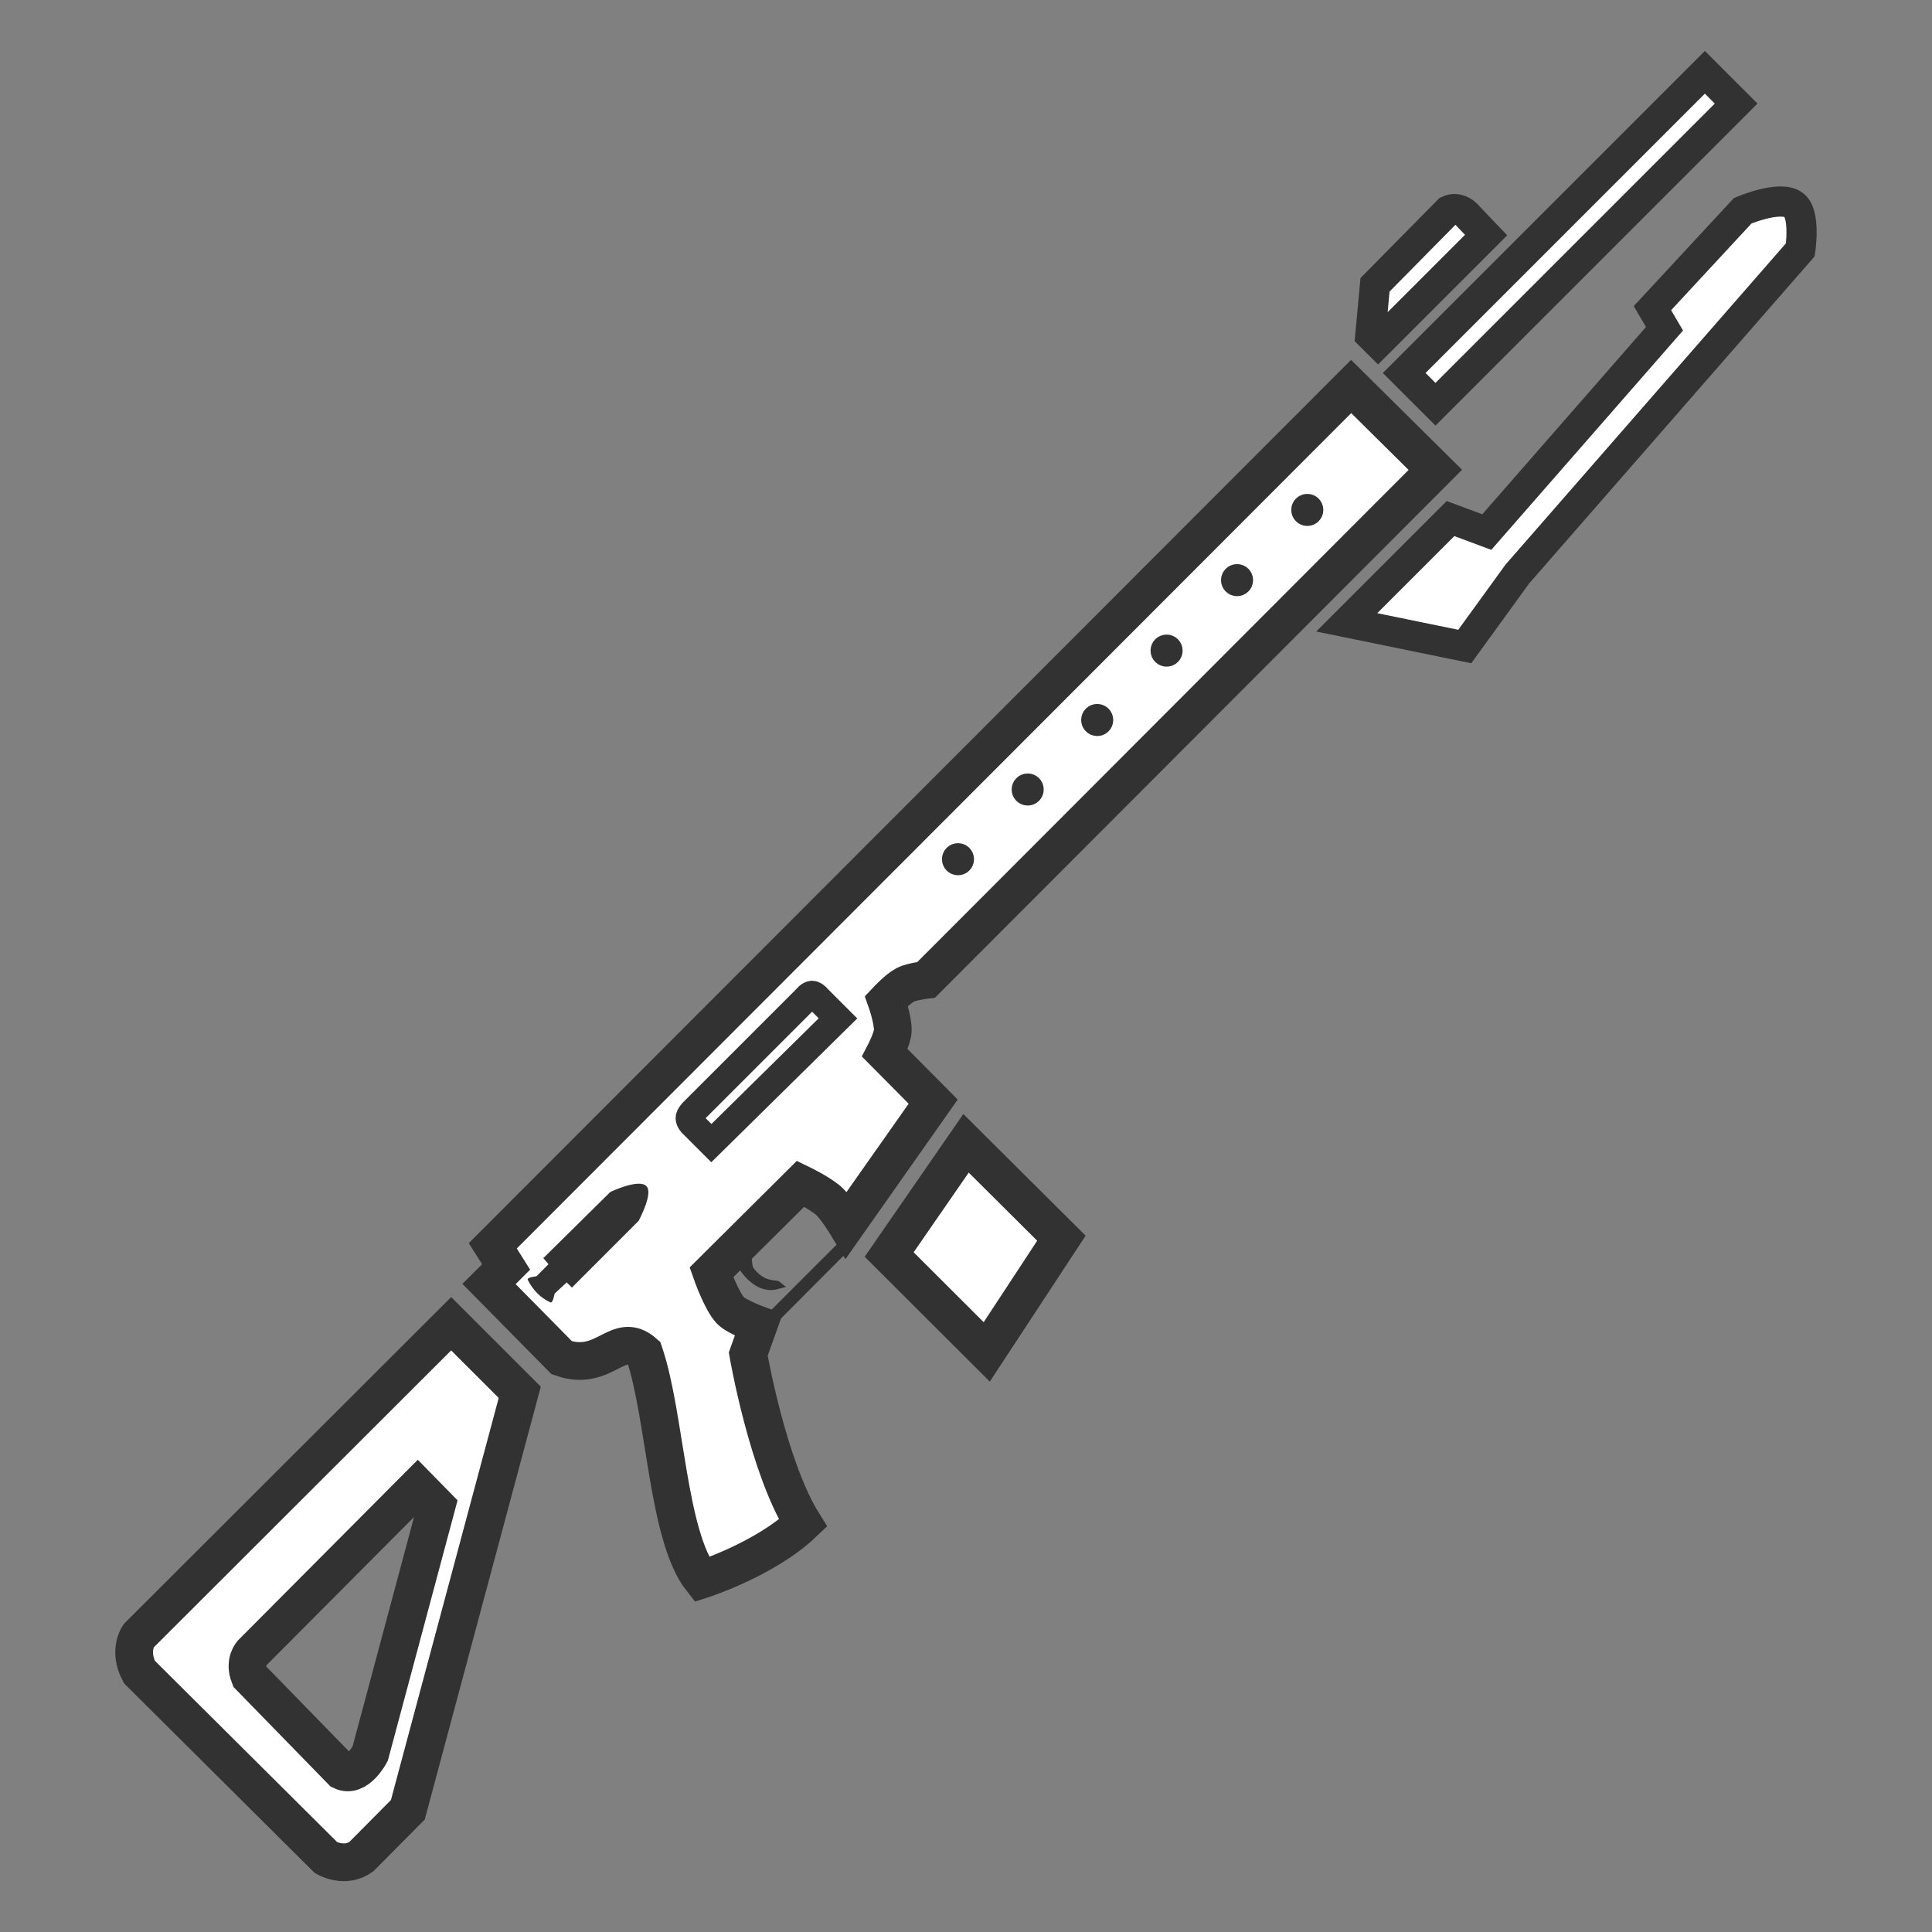 <svg xmlns="http://www.w3.org/2000/svg" width="128" height="128"><rect width="100%" height="100%" fill="#808080" stroke="none"/><g transform="translate(.21 -4.237)"><path d="M58.7 87.351l6.464 6.452 4.947-7.532-6.319-6.287zm-12.422 21.54s4.202-1.343 6.715-3.738c-2.343-3.756-3.63-11.205-3.63-11.205l.69-1.93s-1.478-.543-1.875-.965c-.596-.631-1.255-2.518-1.255-2.518l5.91-5.874s1.396.673 1.938 1.208c.472.467 1.106 1.511 1.106 1.511l5.739-8.157-3.2-3.227s.485-.932.52-1.44c.048-.682-.419-2.007-.419-2.007s.769-.822 1.26-1.07c.42-.213 1.375-.325 1.375-.325l33.732-33.788-5.577-5.523-56.869 56.933.884 1.4-1.133 1.128 4.817 4.884c2.855 1.008 3.704-1.876 5.457-.321 1.432 4.218 1.535 12.14 3.815 15.024zM29.681 91.938L8.973 112.617s-.7.982.054 2.395l12.372 12.306s1.25.724 2.334-.077l3.078-3.103 7.414-27.657zm-2.218 10.79l1.25 1.275-4.397 16.416s-.853 1.65-1.885 1.15l-6.102-6.259c-.4-.999.17-1.568.17-1.568z" fill="#fff" stroke="#323232" stroke-width="2.5"/><path d="M55.756 86.964l-4.584 4.6s-.054-.079-.081-.109c-.038-.042-.131-.116-.131-.116l4.736-4.735zm-7.015.775s.986 2.06 2.542 1.637c-.102-.083-.977.095-1.776-.944-.239-.31-.183-1.277-.183-1.277z" fill="#323232" fill-opacity=".314" stroke="#323232" stroke-width=".546"/><path d="M37.68 89.543l4.421-4.421c.058-.115.977-1.837.517-2.297-.46-.516-2.354.345-2.411.402l-4.421 4.364.344.402-.803.803s-.632.058-.575.23c.345.689.862 1.206 1.493 1.493.172.115.287-.574.287-.574l.804-.747z" fill="#323232"/><path d="M46.92 79.972l8.389-8.266-1.286-1.286s-.245-.306-.429-.306c-.183 0-.367.245-.367.245l-7.531 7.531s-.245.245-.245.429.183.367.183.367z" fill="#fff" stroke="#323232" stroke-width="1.8"/><circle transform="rotate(-90)" r=".563" cy="63.259" cx="-61.162" fill="#323232" stroke="#323232" stroke-linejoin="round"/><circle transform="rotate(-90)" r=".563" cy="67.877" cx="-56.544" fill="#323232" stroke="#323232" stroke-linejoin="round"/><circle transform="rotate(-90)" r=".563" cy="72.482" cx="-51.939" fill="#323232" stroke="#323232" stroke-linejoin="round"/><circle transform="rotate(-90)" r=".563" cy="77.079" cx="-47.342" fill="#323232" stroke="#323232" stroke-linejoin="round"/><circle transform="rotate(-90)" r=".563" cy="81.748" cx="-42.673" fill="#323232" stroke="#323232" stroke-linejoin="round"/><circle transform="rotate(-90)" r=".563" cy="86.401" cx="-38.021" fill="#323232" stroke="#323232" stroke-linejoin="round"/><path d="M92.822 28.948l19.92-19.921 2.073 2.072-19.921 19.92zm-2.245-2.485l.311-3.356 4.862-4.928c.612-.283 1.132.2 1.132.2l1.366 1.432-7.16 7.16zm-1.561 19.006l6.876-6.876 2.402.895 11.774-13.47-.8-1.365 5.98-6.452s2.492-1.073 3.391-.377c.79.612.424 2.967.424 2.967l-18.744 21.475-3.485 4.804z" fill="#fff" stroke="#323232" stroke-width="2"/></g></svg>